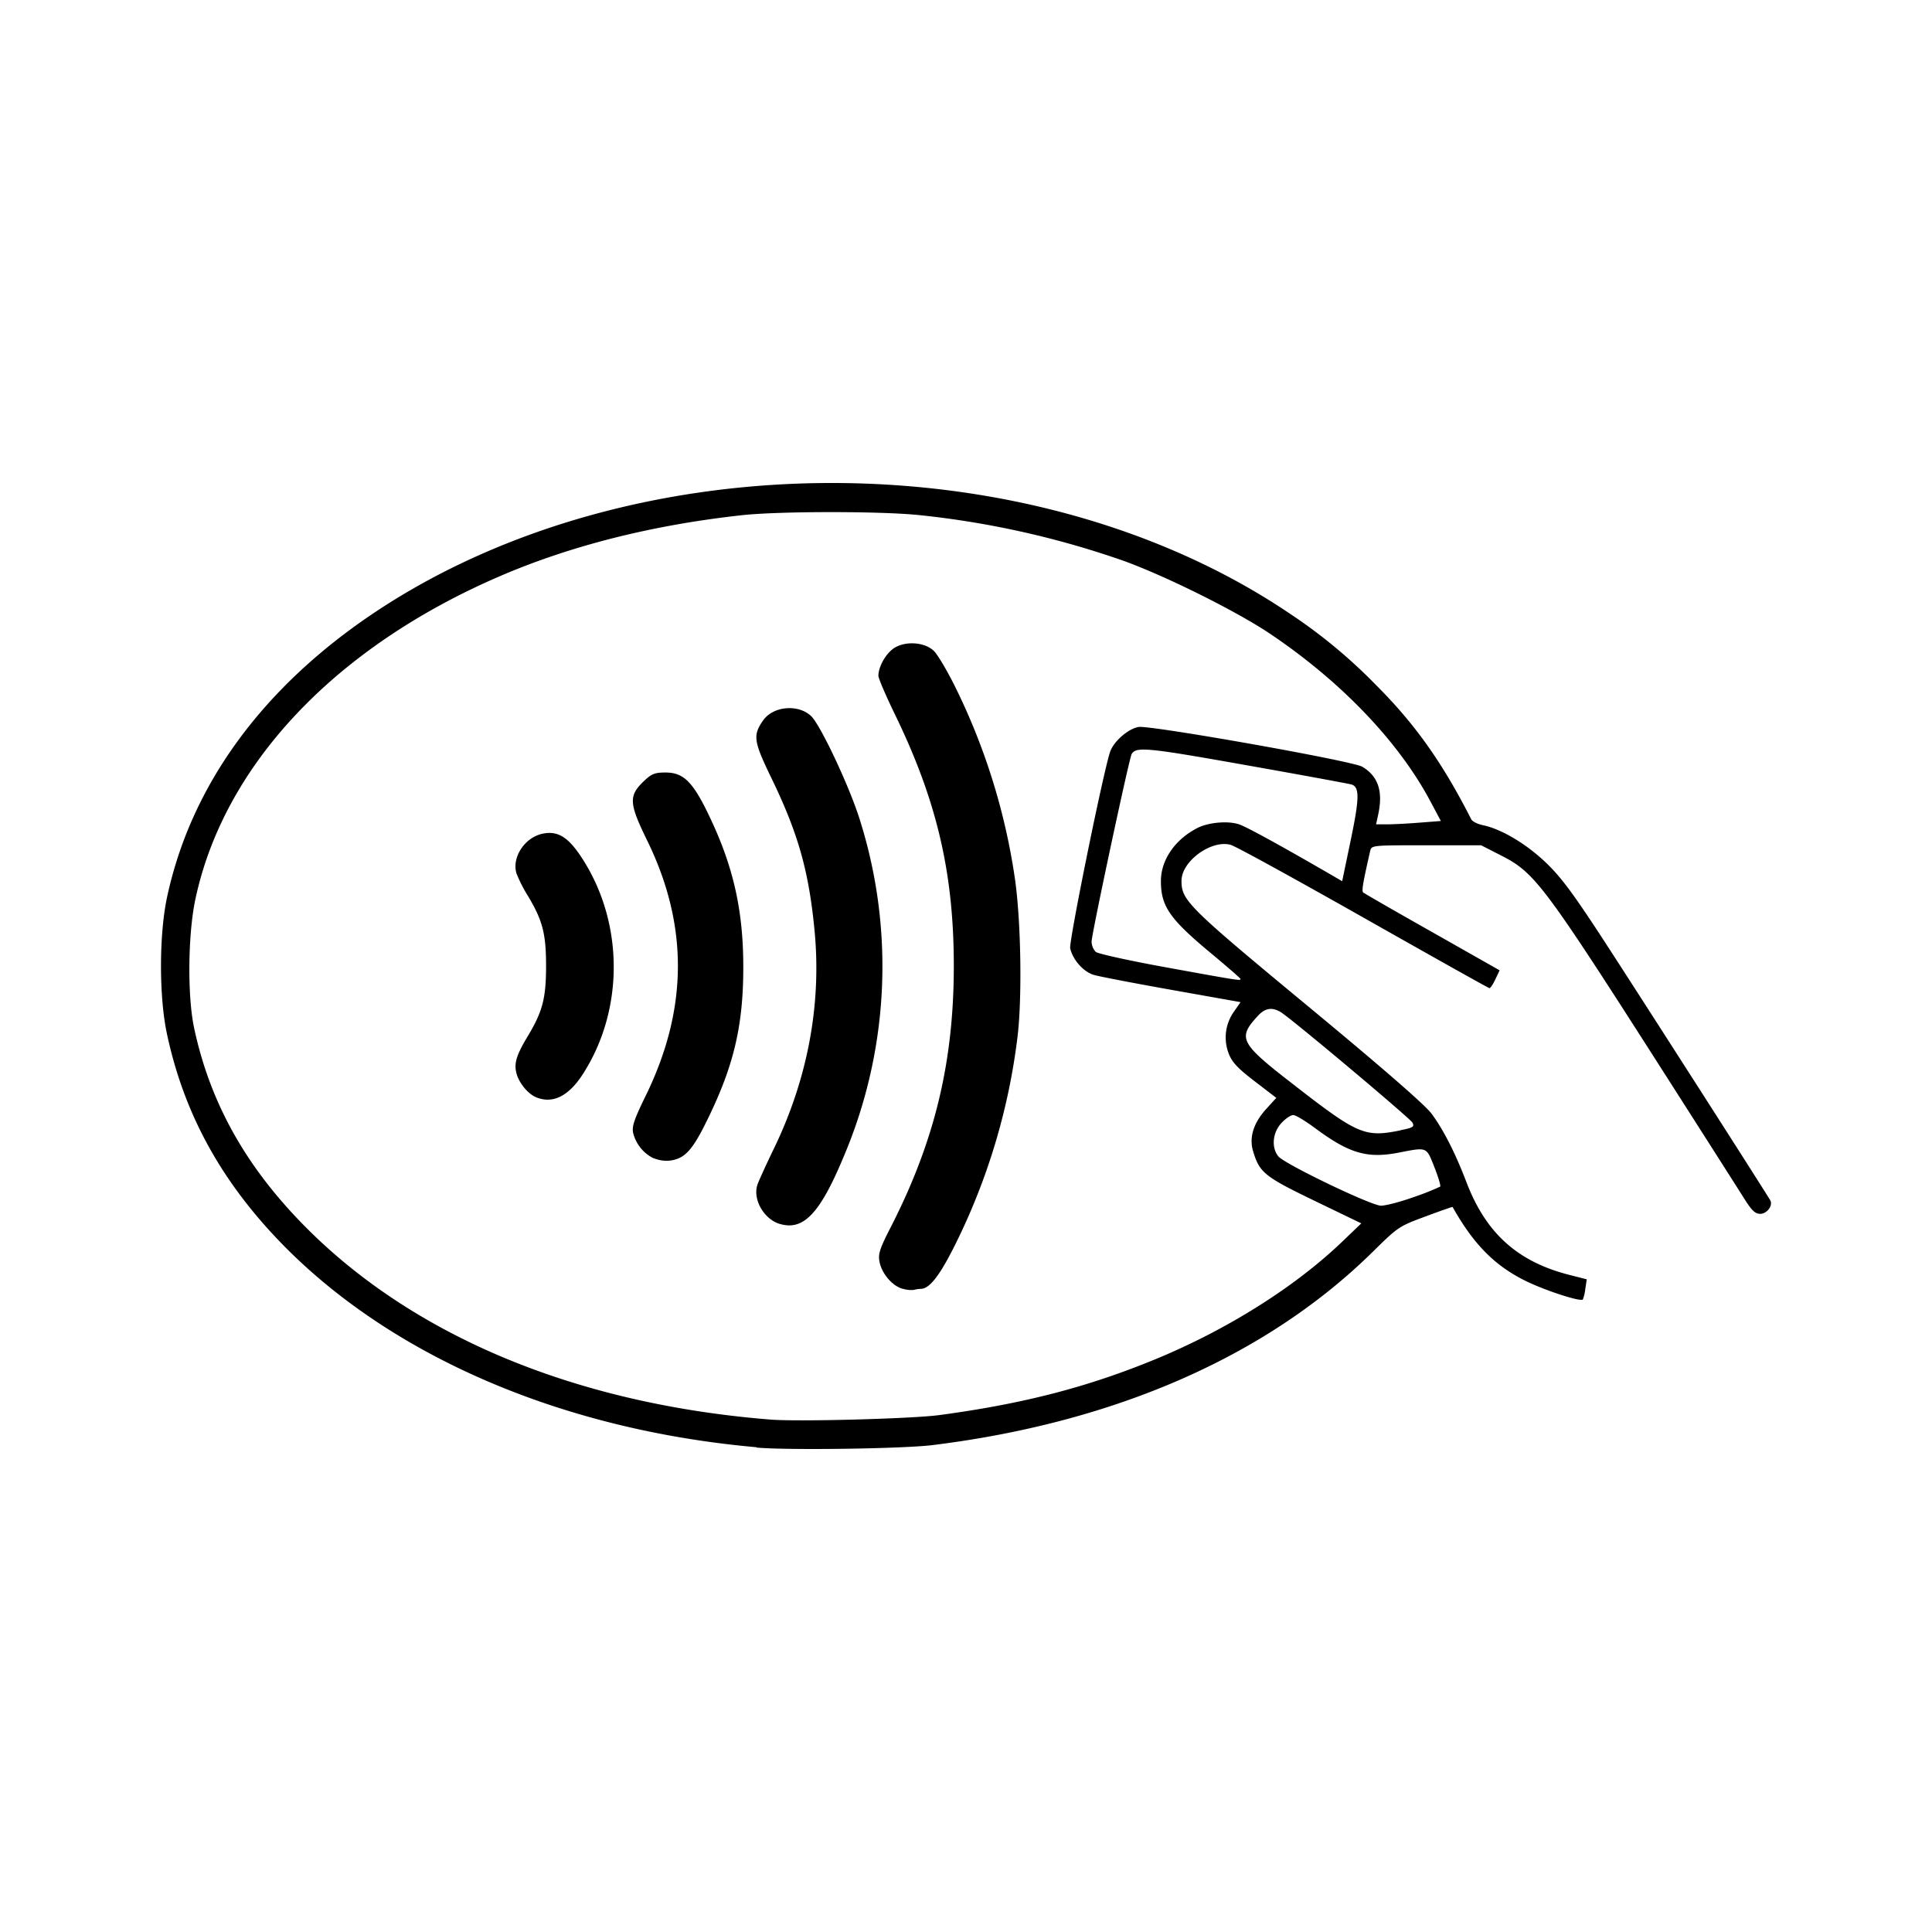 <svg xmlns="http://www.w3.org/2000/svg" width="1200" height="1200" fill="none"><path fill="#000" d="M469.918 898.905c-119.147-10.565-224.368-55.28-292.868-124.38-39.064-39.485-62.698-82.19-73.402-132.595-4.884-22.94-4.845-61.005 0-84.125 14.844-70.086 59.651-131.407 130.221-178.178 160.927-106.612 407.461-106.138 566.866 1.243a326 326 0 0 1 54.01 44.7c24.16 24.125 41.155 48.093 59.085 83.335.665 1.3 3.905 2.96 7.305 3.65 11.305 2.39 26.385 11.275 38.535 22.745 9.415 8.885 16.7 18.575 34.67 46.04 17.97 27.46 100.16 155.73 105.145 164.1 1.95 3.26-1.955 8.495-6.215 8.495-3.065 0-5.255-2.075-9.765-9.26-3.205-5.095-24.12-37.93-46.485-72.935-79.145-123.925-83.465-129.67-105.475-140.805l-11.605-5.92h-34.045c-33.985 0-34.025 0-34.865 3.615-4.51 19.74-5.33 24.675-4.355 25.665.625.59 19.945 11.705 42.97 24.695l41.8 23.695-2.615 5.525c-1.445 3.06-3.085 5.55-3.675 5.55-.585 0-35.74-19.745-78.13-43.73-42.385-23.99-79.55-44.425-82.58-45.27-12.05-3.36-30.59 10.145-30.59 22.29 0 12.14 3.635 15.91 78.13 77.57 46.47 38.455 73.05 61.575 77.115 67.025 7.385 9.87 14.845 24.58 21.74 42.625 12.11 31.745 31.8 49.455 64.105 57.63l10.625 2.705-.9 5.92a27.6 27.6 0 0 1-1.52 6.595c-1.37 1.58-22.775-5.31-35.16-11.335-19.375-9.415-32.675-22.82-45.765-46.115-.095-.16-7.695 2.465-16.875 5.92-16.33 6.025-17.07 6.515-32.48 21.72-65.69 64.795-159.895 106.195-273.65 120.27-18.44 2.27-89.575 3.28-109.224 1.54zm113.287-19.94c52.19-6.97 92.66-17.455 135.025-34.965 44.455-18.4 86.395-44.855 115.73-73.05l11.565-11.095L816.42 745.8c-31.095-15.005-34.16-17.495-38.145-30.92-2.5-8.47.33-17.47 8.28-26.175l6.175-6.795-13.5-10.365c-10.685-8.195-14.025-11.845-16.075-17.215a27.7 27.7 0 0 1-1.635-13.4 27.5 27.5 0 0 1 4.9-12.56l4.1-5.925-42.64-7.58c-23.44-4.165-45.315-8.375-48.575-9.36-6.39-1.975-12.91-9.24-14.59-16.465-.9-3.95 20-107.007 24.665-121.716 2.09-6.574 11.02-14.53 17.755-15.794 6.74-1.263 132.725 21.008 138.995 24.7 9.9 5.923 13.025 15.26 9.885 29.715l-1.31 6.06h6.955c3.905 0 12.89-.475 20.115-1.05l13.165-1.025-6.525-12.26c-19.765-37.098-55.47-74.411-99.615-104.065-20.545-13.82-64.455-35.695-90.88-45.251a557.3 557.3 0 0 0-126.765-28.39c-23.965-2.526-86.764-2.487-110.027 0-55.784 6.121-106.432 18.874-150.712 37.946-102.525 44.184-171.454 117.371-189.092 200.785-4.609 21.715-4.981 59.96-.762 79.78 9.337 43.83 29.71 81.775 62.876 117.075 67.542 71.945 170.711 116.13 294.429 126.12 16.583 1.5 88.463-.455 105.258-2.705zm-22.735-78.5c-6.39-1.875-12.855-9.535-14.22-16.88-.88-4.755.195-8.075 6.975-21.3 27.345-53.445 39.2-102.665 39.2-162.325 0-57.69-10.51-102.664-36.645-156.385-5.605-11.549-10.195-22.29-10.195-23.83 0-5.725 4.745-14.018 9.865-17.275 7.05-4.482 18.83-3.633 24.475 1.718 2.165 1.974 7.81 11.411 12.54 20.789a398 398 0 0 1 37.83 120.178c3.91 26.235 4.69 75.925 1.565 99.935A396.6 396.6 0 0 1 596 767.495c-11.195 23.395-18.205 33.03-24.085 33.03-1.445.04-2.885.26-4.28.65-2.415.245-4.86-.03-7.165-.805zm-76.079-40.235c-9.766-2.88-16.857-15.025-14.024-24.105.684-2.21 5.292-12.34 10.234-22.545 20.939-43.16 29.649-89.415 25.394-134.845-3.5-37.315-10.12-60.85-26.781-95.3-11.191-23.099-11.719-26.671-5.214-35.99 6.192-8.845 21.623-10.268 29.73-2.746 5.625 5.193 23.085 42.093 29.845 62.981 22.28 69.27 18.81 144.38-9.77 211.25-14.53 34.825-24.805 45.565-39.336 41.3zm-78.462-40.81a23.7 23.7 0 0 1-8.078-6.47 24.06 24.06 0 0 1-4.597-9.32c-.86-3.95.625-8.355 7.812-23.04 26.369-53.94 26.641-105.905.879-158.595-11.329-23.14-11.564-27.74-1.953-36.881 4.726-4.501 6.719-5.292 13.36-5.292 11.134 0 16.895 5.647 26.837 26.298 15.294 31.745 21.485 59.23 21.485 94.59 0 36.265-5.86 61.2-22.247 94.645-9.356 19.17-13.984 24.245-23.34 25.53a21.3 21.3 0 0 1-10.118-1.525zm-73.148-38.005c-4.785-1.97-10.255-8.585-11.875-14.31-1.817-6.4-.333-11.49 6.855-23.435 9.258-15.38 11.407-23.69 11.407-43.71s-2.149-28.355-11.407-43.715a88.6 88.6 0 0 1-6.993-13.82c-2.968-10.125 5.371-22.545 16.602-24.675 9.493-1.82 16.038 2.485 24.788 16.285 25.392 39.94 25.392 93.305 0 132.91-8.927 13.98-18.908 18.915-29.298 14.53zM878.26 743.47c5.535-1.855 10.965-4 16.27-6.44.47-.47-1.17-5.92-3.635-12.16-5.075-12.735-4.255-12.415-22.285-8.92-19.53 3.77-30.76.41-52.07-15.46-5.86-4.305-11.72-7.9-13.305-7.9-1.58 0-4.845 2.25-7.385 5.015-5.445 5.925-6.285 15.165-1.835 20.635 3.91 4.755 57.37 30.48 63.715 30.64 2.815 0 12.055-2.33 20.53-5.41m-8.42-41.46c7.93-1.6 8.79-2.155 7.445-4.74-1.35-2.585-75.535-64.935-81.94-68.725-5.295-3.12-9.59-2.41-13.985 2.35-12.855 13.94-11.35 16.86 21.935 42.645 40.14 31.21 44.435 33.05 66.545 28.545zm-99.34-93.975c0-.395-8.4-7.7-18.655-16.23-25.39-21.105-30.78-28.965-30.78-44.56 0-13.03 8.595-25.665 22.44-32.85 6.855-3.595 19.105-4.72 26.04-2.41 4.9 1.635 26.99 13.82 57.635 31.585l6.47 3.755 5.31-25.49c5.45-26.119 5.55-32.97.51-34.569-1.545-.474-31.075-5.924-65.65-12.045-61.37-10.917-68.07-11.567-70.92-6.888-1.525 2.488-24.885 111.862-24.885 116.482.03 2.395.96 4.69 2.595 6.415 1.445 1.205 21.35 5.57 44.26 9.715 44.245 8.055 45.63 8.27 45.63 7.165z"/></svg>